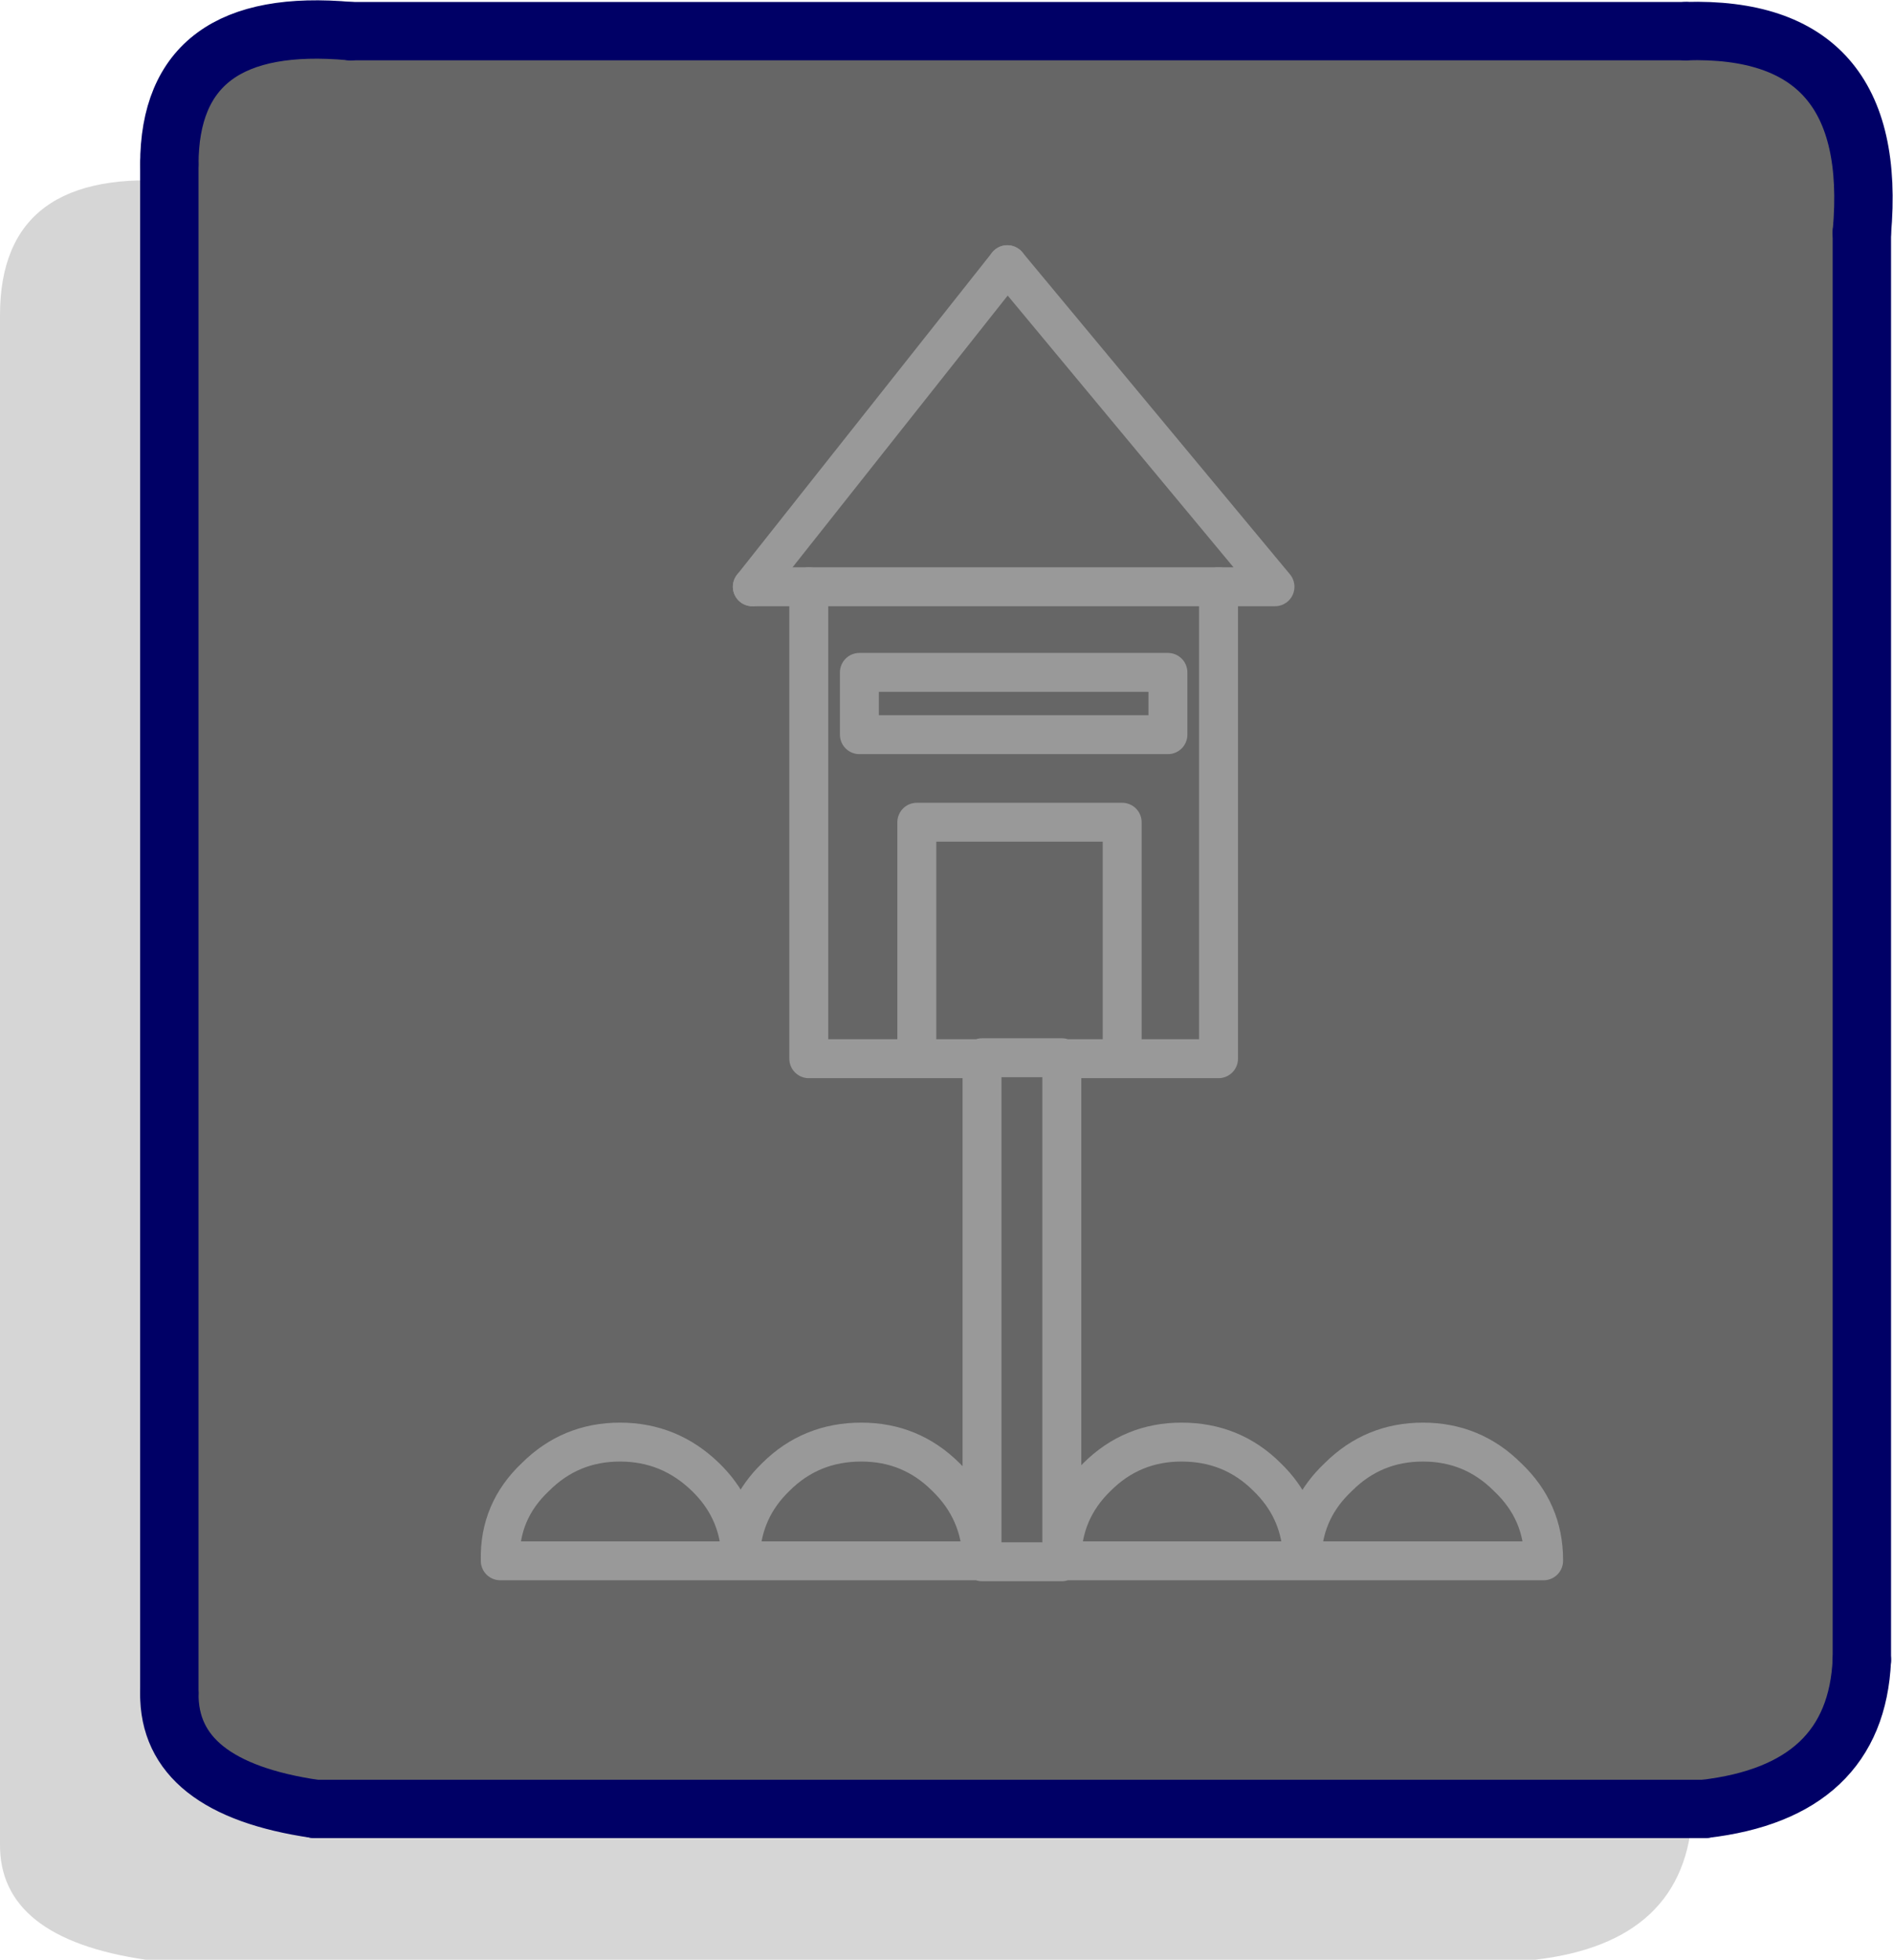 <?xml version="1.0" encoding="UTF-8" standalone="no"?>
<svg xmlns:xlink="http://www.w3.org/1999/xlink" height="100.7px" width="97.25px" xmlns="http://www.w3.org/2000/svg">
  <g transform="matrix(1.0, 0.0, 0.0, 1.0, 52.15, 47.25)">
    <path d="M34.8 -27.55 L34.8 45.8 Q34.5 52.55 26.7 53.45 L-44.65 53.45 Q-52.2 52.35 -52.15 47.5 L-52.15 -31.05 Q-52.15 -38.75 -42.85 -37.9 L25.75 -37.9 Q35.75 -38.2 34.8 -27.55" fill="#333333" fill-opacity="0.2" fill-rule="evenodd" stroke="none"/>
    <path d="M34.45 -45.65 Q44.45 -45.95 43.5 -35.3 L43.5 38.05 Q43.2 44.8 35.4 45.7 L-35.95 45.7 Q-43.5 44.6 -43.45 39.75 L-43.45 -38.8 Q-43.45 -46.5 -34.15 -45.65 L34.45 -45.65" fill="#666666" fill-rule="evenodd" stroke="none"/>
    <path d="M34.45 -45.65 Q44.45 -45.95 43.5 -35.3 M43.5 38.05 Q43.2 44.8 35.4 45.7 M-35.95 45.7 Q-43.5 44.6 -43.45 39.75 M-43.45 -38.8 Q-43.45 -46.5 -34.15 -45.65" fill="none" stroke="#000066" stroke-linecap="round" stroke-linejoin="round" stroke-width="3.0"/>
    <path d="M43.5 -35.3 L43.5 38.05 M35.4 45.7 L-35.95 45.7 M-43.45 39.75 L-43.45 -38.8 M-34.15 -45.65 L34.45 -45.65 Z" fill="none" stroke="#000066" stroke-linecap="round" stroke-linejoin="round" stroke-width="3.0"/>
    <path d="M10.45 -17.1 L13.35 -17.1 -0.4 -33.65 M-13.5 -17.1 L-10.6 -17.1" fill="none" stroke="#999999" stroke-linecap="round" stroke-linejoin="round" stroke-width="2.0"/>
    <path d="M7.85 -9.5 L-8.0 -9.5 -8.0 -12.7 7.85 -12.7 7.85 -9.5 M-0.4 -33.65 L-13.5 -17.1 M-10.6 -17.1 L10.45 -17.1 10.45 7.15 5.5 7.15 2.4 7.15 2.4 33.0 -1.7 33.0 -1.7 7.15 -5.05 7.15 -10.6 7.15 -10.6 -17.1 M-1.7 7.15 L-1.7 7.1 2.4 7.1 2.4 7.15 M12.95 28.65 Q11.15 26.85 8.55 26.85 6.0 26.85 4.2 28.65 2.4 30.4 2.4 32.9 L2.4 32.95 14.75 32.95 14.75 32.9 14.75 32.5 Q14.6 30.25 12.95 28.65 M14.75 32.5 Q14.9 30.25 16.6 28.65 18.4 26.85 20.95 26.85 23.5 26.85 25.3 28.65 27.15 30.4 27.15 32.9 L27.15 32.95 14.75 32.95 M5.5 7.15 L5.5 -5.0 -5.05 -5.0 -5.05 7.15 M-24.65 28.65 Q-22.85 26.85 -20.3 26.85 -17.75 26.85 -15.9 28.65 -14.25 30.25 -14.1 32.5 -13.95 30.25 -12.3 28.65 -10.5 26.85 -7.9 26.85 -5.35 26.85 -3.55 28.65 -1.75 30.4 -1.7 32.9 L-1.7 32.95 -14.1 32.95 -26.45 32.95 -26.45 32.9 Q-26.5 30.4 -24.65 28.65 M-14.1 32.5 L-14.1 32.9 -14.1 32.95" fill="none" stroke="#999999" stroke-linecap="round" stroke-linejoin="round" stroke-width="2.0"/>
  </g>
</svg>
